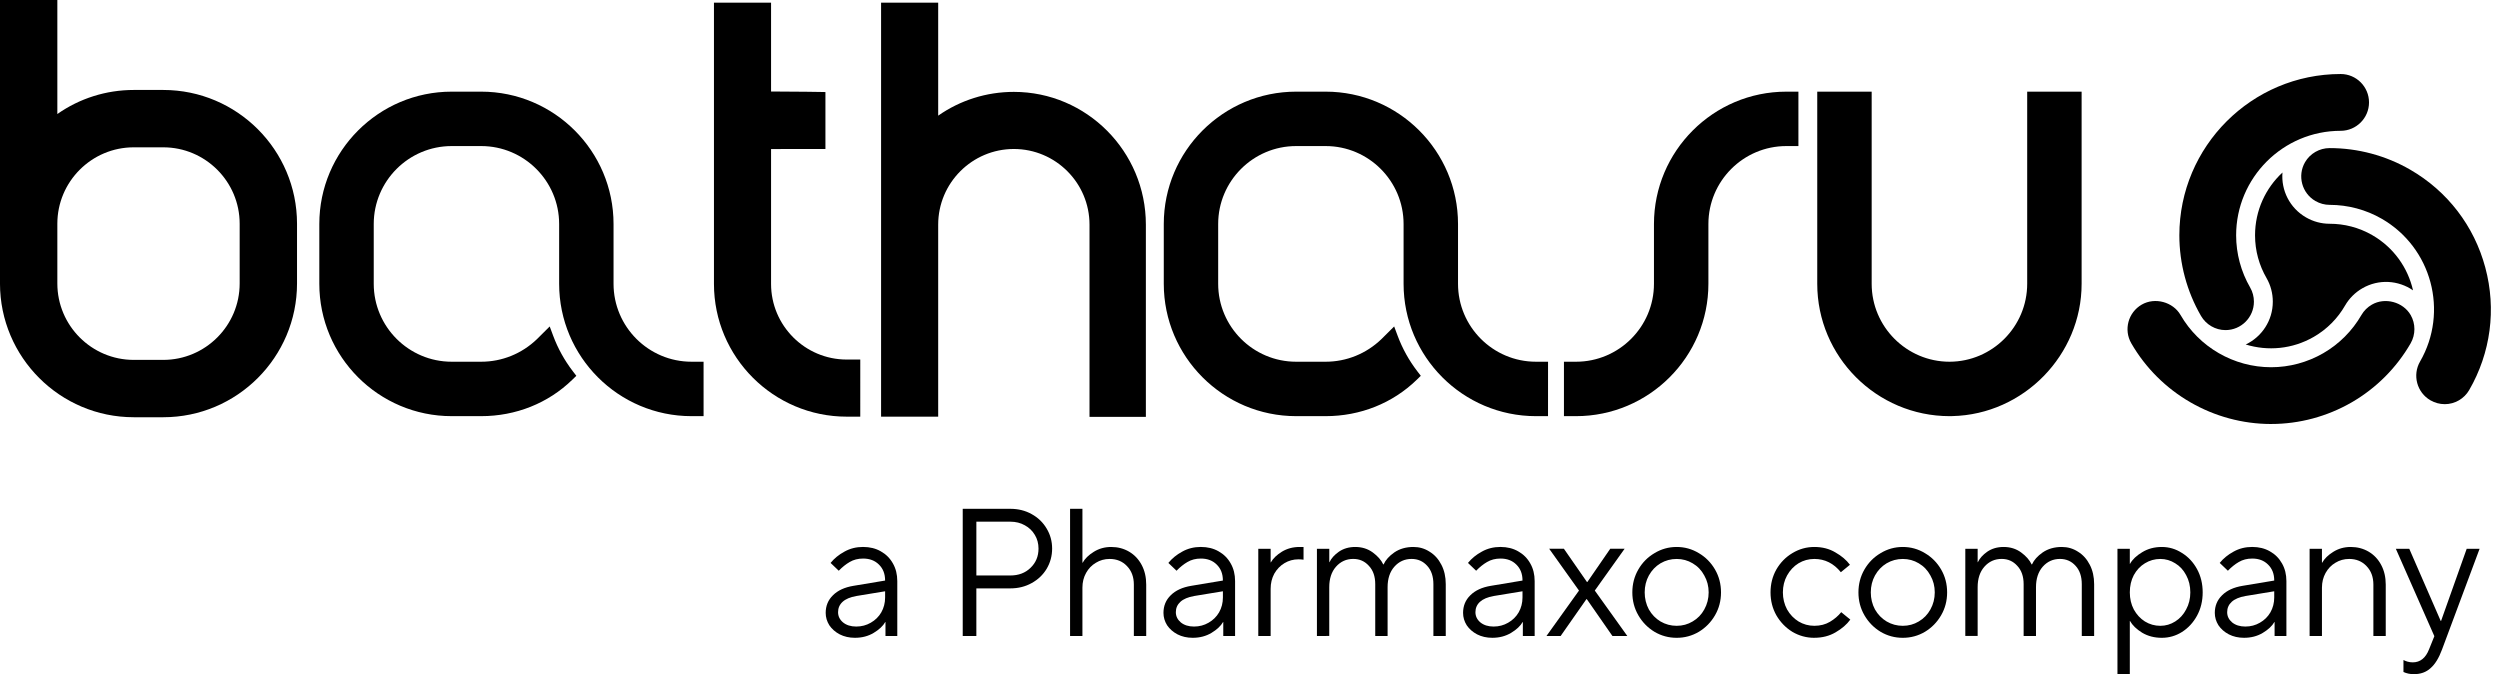 <svg fill="none" height="48" viewBox="0 0 178 48" width="178" xmlns="http://www.w3.org/2000/svg"><g fill="#000"><path clip-rule="evenodd" d="m11.624 29.707h-2.101c-5.251 0-9.524-4.273-9.524-9.525v-20.183h4.084v8.12c1.577-1.111 3.476-1.714 5.44-1.714h2.101c5.251 0 9.524 4.272 9.524 9.524v4.253c0 5.252-4.272 9.525-9.524 9.525zm-2.101-19.218c-3 0-5.44 2.441-5.44 5.441v4.253c0 3 2.44 5.441 5.44 5.441h2.101c2.999 0 5.44-2.441 5.44-5.441v-4.253c0-3-2.441-5.441-5.44-5.441z" fill-rule="evenodd"/><path d="m61.251 29.666h-.965c-5.212 0-9.452-4.241-9.452-9.453v-20.022h4.066v6.324c2.075.006 3.421.031 3.421.031l.45.008v4.054l-3.871.004v9.601c0 2.971 2.416 5.387 5.387 5.387h.965z"/><path d="m81.586 29.679h-4.013v-13.684c0-2.971-2.417-5.387-5.387-5.387-2.97 0-5.387 2.417-5.387 5.387v13.671h-4.066v-29.476h4.066v8.045c1.563-1.097 3.442-1.693 5.387-1.693 5.183 0 9.4 4.24 9.4 9.453z"/><path d="m50.095 29.63h-.86c-5.196 0-9.424-4.228-9.424-9.425v-4.255c0-3.06-2.49-5.55-5.55-5.55h-2.101c-3.06 0-5.55 2.49-5.55 5.55v4.255c0 3.06 2.49 5.55 5.55 5.55h2.101c1.481 0 2.891-.571 3.972-1.61l.906-.901.248.667c.337.904.807 1.753 1.399 2.523l.249.324-.293.285c-1.716 1.668-4.018 2.587-6.482 2.587h-2.101c-5.197 0-9.424-4.228-9.424-9.425v-4.255c0-5.197 4.227-9.424 9.424-9.424h2.101c5.196 0 9.424 4.228 9.424 9.424v4.255c0 3.06 2.49 5.55 5.55 5.55h.86z"/><path d="m158.456 23.503c-.715 0-1.384-.388-1.745-1.011-1.008-1.743-1.541-3.727-1.541-5.738 0-6.332 5.154-11.484 11.489-11.484 1.111 0 2.015.907 2.015 2.022 0 1.115-.907 2.022-2.021 2.022-4.103 0-7.44 3.338-7.44 7.44 0 1.302.345 2.587.998 3.717.176.303.268.652.268 1.009 0 1.115-.907 2.023-2.023 2.023z"/><path d="m162.512 12.283c-1.201 1.113-1.953 2.704-1.953 4.471 0 1.109.299 2.147.818 3.044.29.502.447 1.081.447 1.682 0 1.346-.789 2.507-1.929 3.047 1.564.483 3.318.339 4.848-.544.961-.555 1.71-1.333 2.227-2.232.291-.502.711-.927 1.234-1.228 1.165-.673 2.566-.57 3.604.149-.364-1.597-1.366-3.044-2.896-3.928-.961-.555-2.009-.814-3.045-.813-.581 0-1.16-.152-1.681-.454-1.166-.673-1.778-1.937-1.674-3.195z"/><path d="m161.709 30.189c-4.099 0-7.916-2.202-9.961-5.746-.556-.962-.222-2.198.744-2.755.937-.541 2.227-.19 2.761.738 1.326 2.295 3.798 3.721 6.45 3.721 1.298 0 2.582-.345 3.713-.998 1.128-.651 2.068-1.593 2.72-2.724.176-.303.432-.557.741-.735.936-.542 2.226-.189 2.762.74.358.62.356 1.393-.003 2.017-1.005 1.743-2.456 3.196-4.198 4.202-1.745 1.007-3.725 1.539-5.729 1.539z"/><path d="m174.064 28.776c-.354 0-.705-.094-1.015-.273-.966-.557-1.299-1.796-.741-2.761 2.05-3.553.829-8.112-2.723-10.163-1.126-.65-2.409-.993-3.712-.993-.356 0-.705-.095-1.015-.273-.965-.558-1.297-1.797-.74-2.763.358-.619 1.028-1.004 1.749-1.006 2.016 0 3.999.531 5.739 1.536 2.655 1.533 4.555 4.01 5.349 6.975.794 2.964.386 6.06-1.148 8.716-.358.621-1.027 1.006-1.743 1.006z"/><path d="m110.219 29.63h-.861c-5.196 0-9.423-4.228-9.423-9.425v-4.255c0-3.06-2.489-5.55-5.549-5.55h-2.102c-3.06 0-5.55 2.49-5.55 5.55v4.255c0 3.06 2.489 5.55 5.55 5.55h2.102c1.48 0 2.891-.571 3.972-1.61l.906-.901.249.667c.338.906.809 1.755 1.399 2.523l.249.324-.292.285c-1.717 1.668-4.019 2.587-6.482 2.587h-2.102c-5.197 0-9.424-4.228-9.424-9.425v-4.255c0-5.197 4.227-9.424 9.424-9.424h2.102c5.197 0 9.424 4.228 9.424 9.424v4.255c0 3.06 2.489 5.55 5.549 5.55h.861z"/><path d="m112.214 29.63h-.861v-3.875h.861c3.059 0 5.548-2.49 5.548-5.55v-4.255c0-5.197 4.229-9.424 9.425-9.424h.86v3.874h-.86c-3.06 0-5.549 2.49-5.549 5.55v4.255c0 5.197-4.228 9.425-9.424 9.425z"/><path d="m138.811 29.63h.005l.191-.004c5.075-.117 9.204-4.344 9.204-9.421v-13.679h-3.875v13.679c0 3.05-2.48 5.539-5.525 5.55-3.059 0-5.548-2.49-5.548-5.55v-13.679h-3.875v13.679c0 5.192 4.227 9.42 9.423 9.425z"/><path clip-rule="evenodd" d="m68.546 36.226v9.057h.97v-3.39h2.419c.561 0 1.065-.125 1.514-.375.457-.25.815-.591 1.074-1.022.259-.44.388-.919.388-1.436 0-.518-.129-.992-.388-1.423-.259-.44-.617-.785-1.074-1.035-.449-.25-.953-.375-1.514-.375zm4.826 4.205c-.371.362-.85.543-1.436.543h-2.419v-3.83h2.419c.388 0 .733.086 1.035.259.302.164.539.393.712.686.172.285.259.608.259.97 0 .552-.19 1.009-.569 1.371z" fill-rule="evenodd"/><path clip-rule="evenodd" d="m61.455 38.943c.474 0 .893.103 1.255.31.371.207.66.496.867.867.207.362.31.781.31 1.255v3.907h-.841v-.996h-.013c-.164.285-.44.543-.828.776-.388.233-.832.349-1.333.349-.405 0-.768-.082-1.087-.246-.31-.164-.556-.38-.737-.647-.172-.276-.259-.569-.259-.88 0-.5.172-.919.517-1.255.345-.345.832-.569 1.462-.673l2.251-.375v-.013c0-.466-.147-.841-.44-1.126-.285-.285-.66-.427-1.126-.427-.362 0-.681.082-.957.246-.267.155-.526.362-.776.621l-.582-.556c.259-.319.587-.587.983-.802.397-.224.841-.336 1.333-.336zm-.492 5.667c.38 0 .725-.091 1.035-.272.319-.181.569-.427.75-.738.181-.319.272-.673.272-1.061v-.44l-2.044.336c-.44.078-.768.216-.983.414-.216.198-.323.444-.323.738 0 .285.116.526.349.725.241.198.556.298.945.298z" fill-rule="evenodd"/><path d="m76.189 45.283v-9.057h.88v3.843h.013c.164-.293.427-.552.789-.776.371-.233.785-.349 1.242-.349.474 0 .901.112 1.281.336.38.224.677.539.893.945.216.405.323.871.323 1.397v3.661h-.88v-3.661c0-.543-.164-.983-.492-1.32-.319-.336-.729-.505-1.229-.505-.362 0-.69.091-.983.272-.293.172-.526.414-.699.725-.172.31-.259.66-.259 1.048v3.442z"/><path clip-rule="evenodd" d="m85.506 38.943c.474 0 .893.103 1.255.31.371.207.66.496.867.867.207.362.31.781.31 1.255v3.907h-.841v-.996h-.013c-.164.285-.44.543-.828.776-.388.233-.832.349-1.333.349-.405 0-.768-.082-1.087-.246-.31-.164-.556-.38-.738-.647-.172-.276-.259-.569-.259-.88 0-.5.172-.919.517-1.255.345-.345.832-.569 1.462-.673l2.251-.375v-.013c0-.466-.147-.841-.44-1.126-.285-.285-.66-.427-1.126-.427-.362 0-.681.082-.957.246-.267.155-.526.362-.776.621l-.582-.556c.259-.319.587-.587.983-.802.397-.224.841-.336 1.333-.336zm-.492 5.667c.38 0 .725-.091 1.035-.272.319-.181.569-.427.75-.738.181-.319.272-.673.272-1.061v-.44l-2.044.336c-.44.078-.768.216-.983.414-.216.198-.324.444-.324.738 0 .285.117.526.349.725.241.198.556.298.944.298z" fill-rule="evenodd"/><path d="m89.59 45.283v-6.21h.88v.97h.013c.164-.285.427-.539.789-.763.371-.224.789-.336 1.255-.336h.285v.906c-.121-.017-.241-.026-.362-.026-.362 0-.694.091-.996.272s-.543.431-.725.75c-.172.319-.259.677-.259 1.074v3.364z"/><path d="m93.765 45.283v-6.21h.88v.957h.013c.129-.276.354-.526.673-.75.328-.224.716-.336 1.164-.336.474 0 .888.129 1.242.388.354.259.604.543.75.854h.026c.138-.31.393-.595.763-.854.38-.259.833-.388 1.359-.388.422 0 .806.112 1.151.336.354.216.634.526.841.931.207.397.311.858.311 1.384v3.687h-.88v-3.687c0-.552-.147-.988-.44-1.307-.293-.328-.664-.492-1.113-.492-.491 0-.901.185-1.229.556-.319.362-.479.85-.479 1.462v3.467h-.88v-3.687c0-.552-.151-.988-.453-1.307-.293-.328-.664-.492-1.113-.492-.492 0-.901.185-1.229.556-.319.362-.479.85-.479 1.462v3.467z"/><path clip-rule="evenodd" d="m106.836 38.943c.474 0 .893.103 1.255.31.371.207.66.496.867.867.207.362.31.781.31 1.255v3.907h-.841v-.996h-.012c-.164.285-.44.543-.828.776-.389.233-.833.349-1.333.349-.405 0-.768-.082-1.087-.246-.31-.164-.556-.38-.737-.647-.173-.276-.259-.569-.259-.88 0-.5.172-.919.517-1.255.345-.345.833-.569 1.462-.673l2.252-.375v-.013c0-.466-.147-.841-.44-1.126-.285-.285-.66-.427-1.126-.427-.362 0-.681.082-.957.246-.268.155-.526.362-.777.621l-.582-.556c.259-.319.587-.587.983-.802.397-.224.841-.336 1.333-.336zm-.492 5.667c.38 0 .725-.091 1.035-.272.32-.181.57-.427.751-.738.181-.319.272-.673.272-1.061v-.44l-2.045.336c-.439.078-.767.216-.983.414s-.323.444-.323.738c0 .285.116.526.349.725.241.198.556.298.944.298z" fill-rule="evenodd"/><path d="m111.117 45.283h-1.009l2.316-3.235-2.122-2.976h1.048l1.643 2.368h.026l1.63-2.368h1.023l-2.122 2.976 2.316 3.235h-1.061l-1.825-2.626h-.025z"/><path clip-rule="evenodd" d="m119.379 45.412c-.569 0-1.096-.142-1.579-.427-.483-.293-.867-.686-1.151-1.177-.285-.492-.427-1.035-.427-1.63 0-.595.142-1.139.427-1.63.284-.492.668-.88 1.151-1.164.483-.293 1.01-.44 1.579-.44s1.095.147 1.578.44c.483.285.867.673 1.152 1.164.284.492.427 1.035.427 1.63 0 .595-.143 1.139-.427 1.63-.285.492-.669.884-1.152 1.177-.483.285-1.009.427-1.578.427zm0-.854c.414 0 .793-.103 1.138-.31.354-.207.63-.492.828-.854.207-.371.311-.776.311-1.216s-.104-.841-.311-1.203c-.198-.371-.474-.66-.828-.867-.345-.207-.724-.31-1.138-.31s-.798.103-1.152.31c-.345.207-.621.496-.828.867-.198.362-.297.763-.297 1.203s.099.845.297 1.216c.207.362.483.647.828.854.354.207.738.31 1.152.31z" fill-rule="evenodd"/><path d="m129.18 45.412c-.561 0-1.083-.142-1.566-.427-.474-.293-.853-.686-1.138-1.177-.276-.492-.414-1.035-.414-1.63 0-.595.138-1.139.414-1.63.285-.492.664-.88 1.138-1.164.483-.293 1.005-.44 1.566-.44.569 0 1.069.129 1.501.388.44.25.785.543 1.035.88l-.647.53c-.509-.63-1.139-.945-1.889-.945-.405 0-.781.103-1.126.31-.336.207-.608.496-.815.867-.198.362-.297.763-.297 1.203s.099.845.297 1.216c.207.362.479.647.815.854.345.207.721.31 1.126.31.423 0 .793-.095 1.113-.285.319-.19.586-.418.802-.686l.647.53c-.25.345-.6.647-1.048.906-.44.259-.945.388-1.514.388z"/><path clip-rule="evenodd" d="m135.478 45.412c-.569 0-1.095-.142-1.578-.427-.483-.293-.867-.686-1.152-1.177-.285-.492-.427-1.035-.427-1.63 0-.595.142-1.139.427-1.63.285-.492.669-.88 1.152-1.164.483-.293 1.009-.44 1.578-.44s1.095.147 1.578.44c.483.285.867.673 1.152 1.164.285.492.427 1.035.427 1.63 0 .595-.142 1.139-.427 1.63-.285.492-.669.884-1.152 1.177-.483.285-1.009.427-1.578.427zm0-.854c.414 0 .794-.103 1.139-.31.353-.207.629-.492.828-.854.207-.371.31-.776.31-1.216s-.103-.841-.31-1.203c-.199-.371-.475-.66-.828-.867-.345-.207-.725-.31-1.139-.31s-.798.103-1.151.31c-.345.207-.621.496-.829.867-.198.362-.297.763-.297 1.203s.099.845.297 1.216c.208.362.484.647.829.854.353.207.737.31 1.151.31z" fill-rule="evenodd"/><path d="m139.93 39.073h.879v.957h.013c.13-.276.354-.526.673-.75.328-.224.716-.336 1.165-.336.474 0 .888.129 1.242.388.353.259.603.543.75.854h.026c.138-.31.392-.595.763-.854.38-.259.833-.388 1.359-.388.422 0 .806.112 1.151.336.354.216.634.526.841.931.207.397.311.858.311 1.384v3.687h-.88v-3.687c0-.552-.147-.988-.44-1.307-.293-.328-.664-.492-1.113-.492-.491 0-.901.185-1.229.556-.319.362-.478.85-.478 1.462v3.467h-.88v-3.687c0-.552-.151-.988-.453-1.307-.293-.328-.664-.492-1.113-.492-.491 0-.901.185-1.229.556-.319.362-.479.85-.479 1.462v3.467h-.879z"/><path clip-rule="evenodd" d="m150.763 48v-8.927h.88v1.074h.012c.173-.311.462-.587.867-.828.406-.25.871-.375 1.398-.375.517 0 .996.142 1.436.427.448.276.806.66 1.074 1.151.267.492.401 1.044.401 1.656s-.134 1.164-.401 1.656c-.268.492-.626.88-1.074 1.164-.44.276-.919.414-1.436.414-.527 0-.992-.121-1.398-.362-.405-.25-.694-.53-.867-.841h-.012v3.791zm3.053-3.442c.38 0 .733-.103 1.061-.31s.587-.492.776-.854c.199-.362.298-.768.298-1.216 0-.457-.099-.867-.298-1.229-.189-.362-.448-.643-.776-.841-.328-.207-.681-.31-1.061-.31-.397 0-.763.103-1.1.31-.327.198-.59.479-.789.841-.19.362-.284.772-.284 1.229 0 .449.094.854.284 1.216.199.362.462.647.789.854.337.207.703.31 1.1.31z" fill-rule="evenodd"/><path clip-rule="evenodd" d="m160.36 38.943c.474 0 .892.103 1.255.31.37.207.659.496.866.867.207.362.311.781.311 1.255v3.907h-.841v-.996h-.013c-.164.285-.44.543-.828.776s-.832.349-1.333.349c-.405 0-.767-.082-1.086-.246-.311-.164-.557-.38-.738-.647-.172-.276-.259-.569-.259-.88 0-.5.173-.919.518-1.255.345-.345.832-.569 1.462-.673l2.251-.375v-.013c0-.466-.147-.841-.44-1.126-.285-.285-.66-.427-1.125-.427-.363 0-.682.082-.958.246-.267.155-.526.362-.776.621l-.582-.556c.258-.319.586-.587.983-.802.397-.224.841-.336 1.333-.336zm-.492 5.667c.379 0 .724-.091 1.035-.272.319-.181.569-.427.75-.738.181-.319.272-.673.272-1.061v-.44l-2.044.336c-.44.078-.768.216-.983.414-.216.198-.324.444-.324.738 0 .285.117.526.349.725.242.198.557.298.945.298z" fill-rule="evenodd"/><path d="m164.444 39.073h.879v.996h.013c.164-.293.427-.552.79-.776.37-.233.785-.349 1.242-.349.474 0 .901.112 1.281.336.379.224.677.539.892.945.216.405.324.871.324 1.397v3.661h-.88v-3.661c0-.543-.164-.983-.492-1.32-.319-.336-.729-.505-1.229-.505-.362 0-.69.091-.983.272-.293.172-.526.414-.699.725-.172.31-.259.66-.259 1.048v3.442h-.879z"/><path d="m175.629 39.073h.918l-2.678 7.181c-.224.604-.496 1.044-.815 1.32-.311.285-.707.427-1.19.427-.268 0-.514-.052-.738-.155v-.854c.078.043.173.082.285.116.121.035.246.052.375.052.535 0 .923-.311 1.164-.932l.376-.931-2.743-6.223h.957l2.238 5.136h.026z"/></g></svg>
